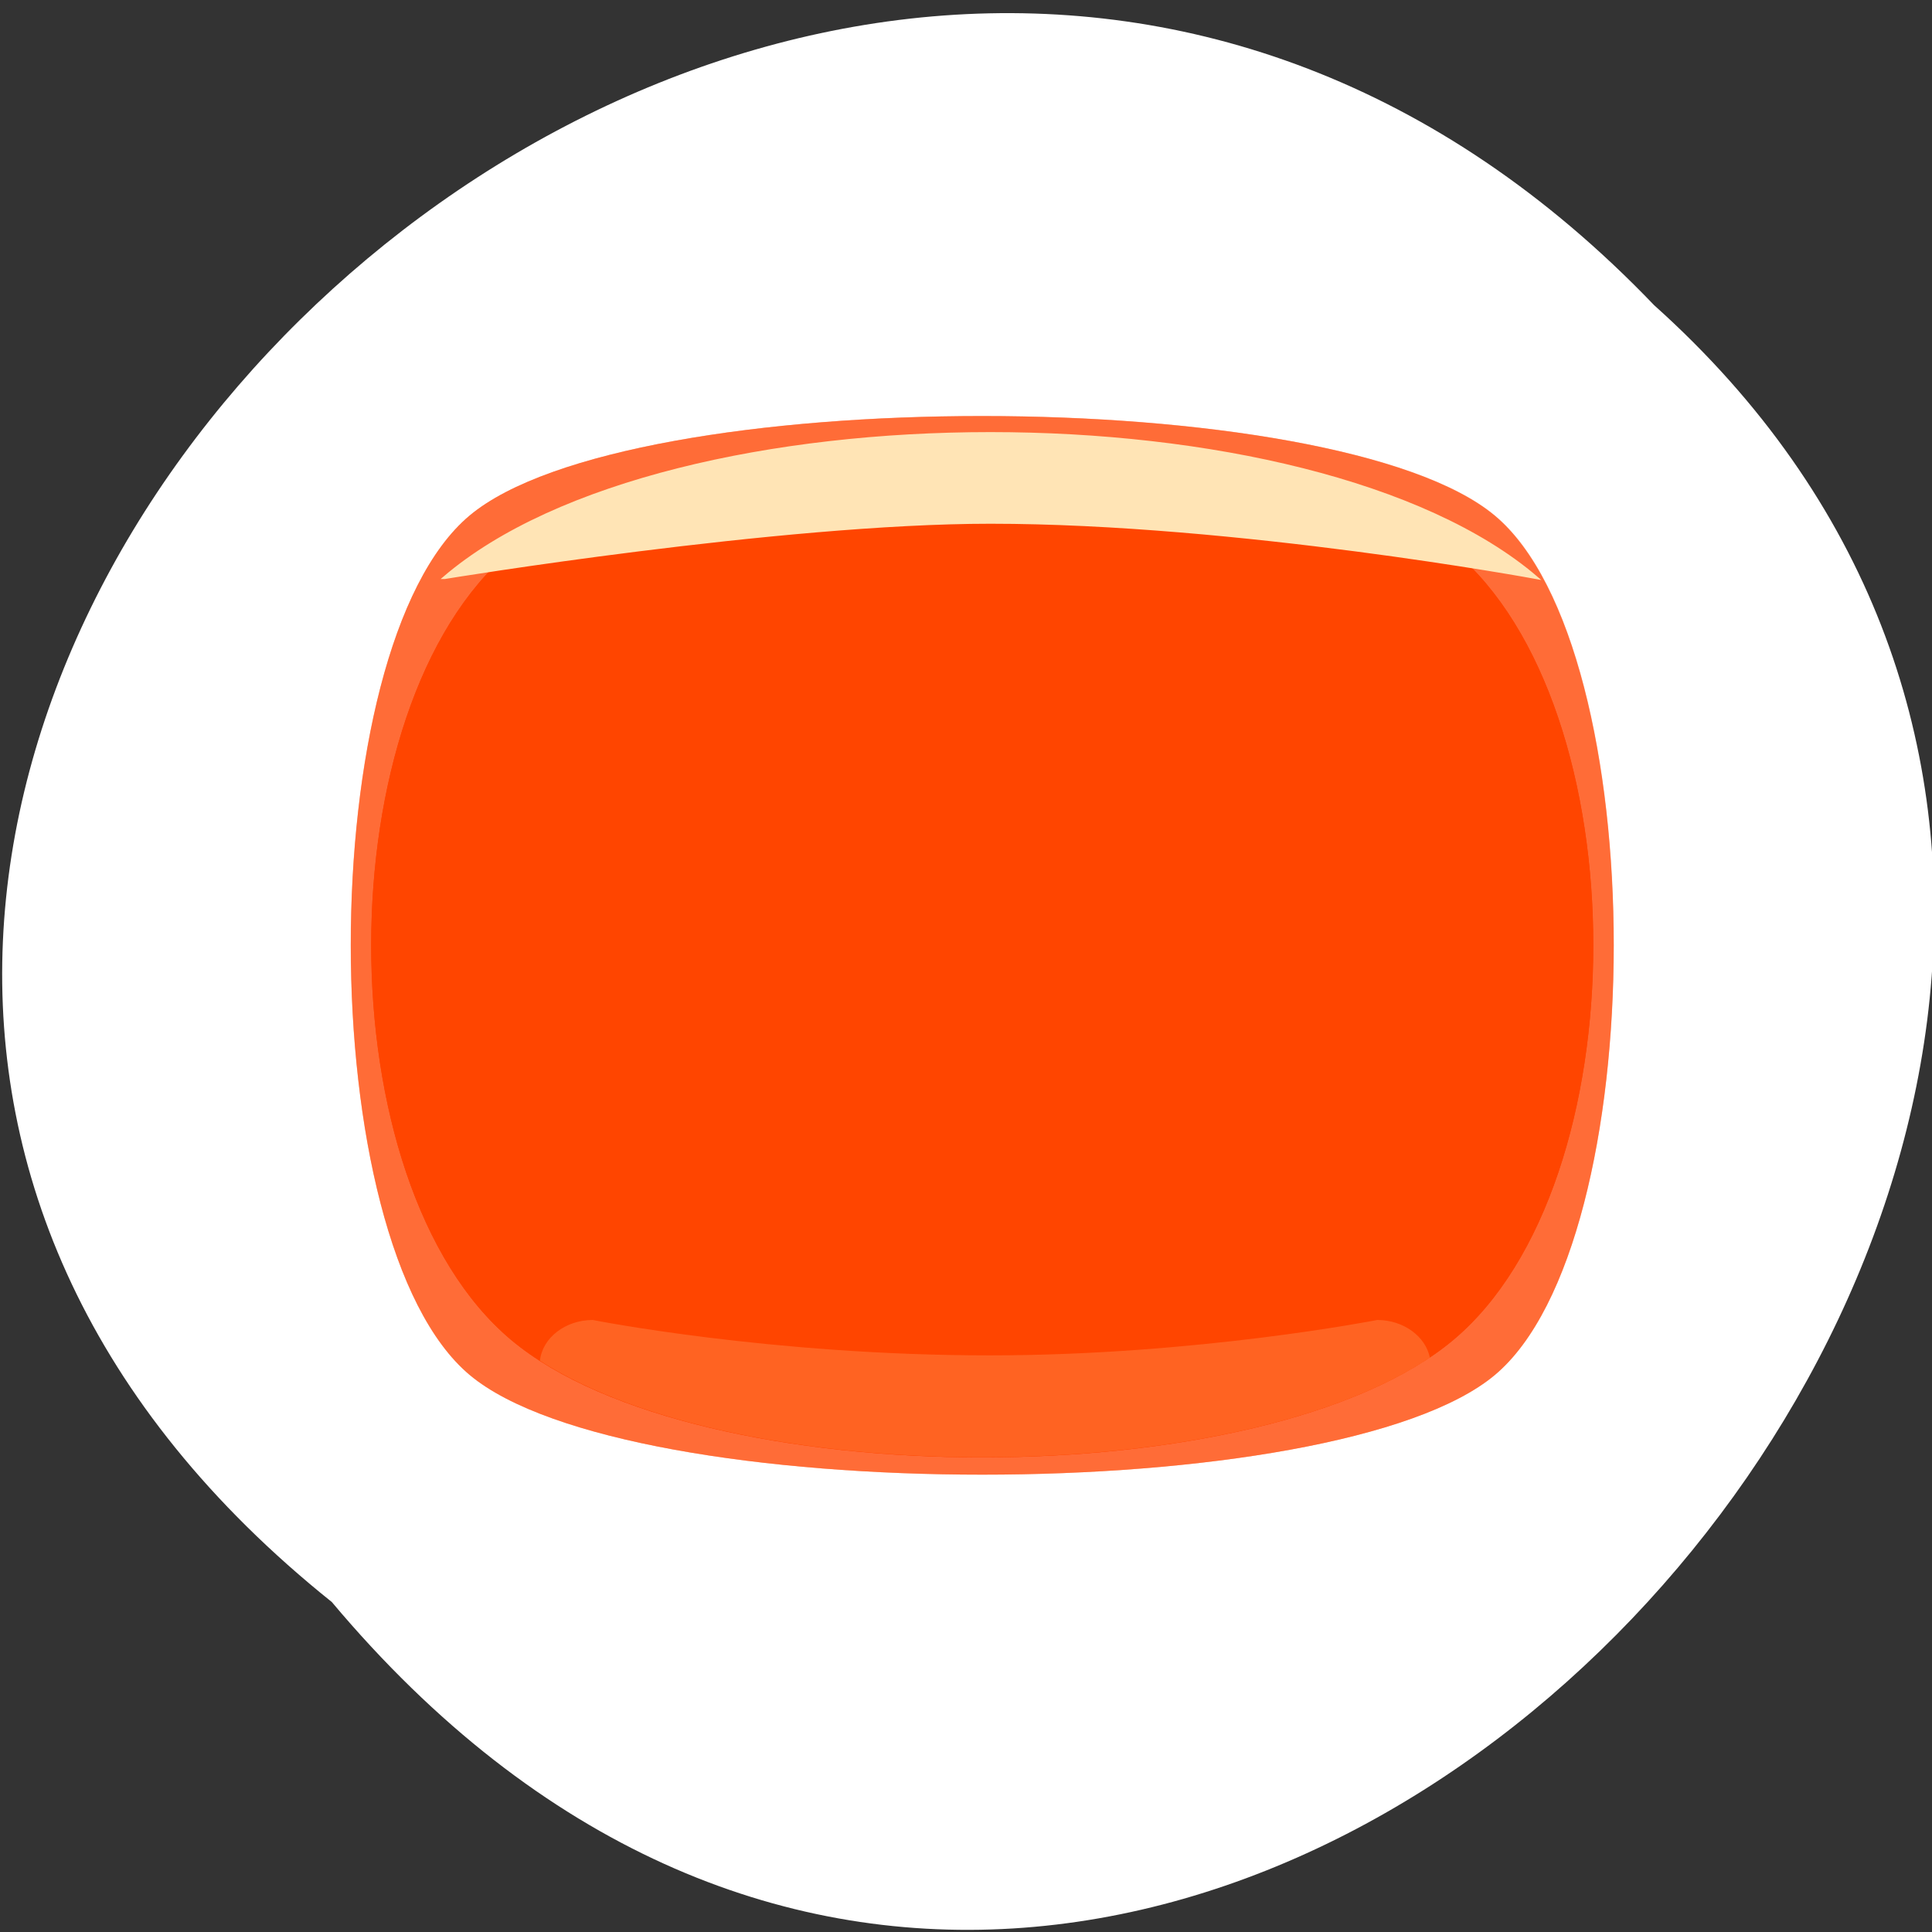 <svg xmlns="http://www.w3.org/2000/svg" xmlns:xlink="http://www.w3.org/1999/xlink" viewBox="0 0 256 256"><rect x="0" y="0" width="256" height="256" fill="#333333" stroke="none"/><defs><path id="0" d="m 245.46 129.52 l -97.89 -96.9 c -5.556 -5.502 -16.222 -11.873 -23.7 -14.16 l -39.518 -12.08 c -7.479 -2.286 -18.1 0.391 -23.599 5.948 l -13.441 13.578 c -5.5 5.559 -14.502 14.653 -20 20.21 l -13.44 13.579 c -5.5 5.558 -8.07 16.206 -5.706 23.658 l 12.483 39.39 c 2.363 7.456 8.843 18.06 14.399 23.556 l 97.89 96.9 c 5.558 5.502 14.605 5.455 20.1 -0.101 l 36.26 -36.63 c 5.504 -5.559 14.503 -14.651 20 -20.21 l 36.26 -36.629 c 5.502 -5.56 5.455 -14.606 -0.101 -20.11 z m -178.09 -50.74 c -7.198 0 -13.03 -5.835 -13.03 -13.03 0 -7.197 5.835 -13.03 13.03 -13.03 7.197 0 13.03 5.835 13.03 13.03 -0.001 7.198 -5.836 13.03 -13.03 13.03 z"/><use id="1" xlink:href="#0"/><clipPath style="clip-path:url(#2)"><use xlink:href="#0"/></clipPath><clipPath style="clip-path:url(#2)"><use xlink:href="#0"/></clipPath><clipPath id="2"><use xlink:href="#1"/></clipPath></defs><path d="m 43.971 212.28 c -129.89 -104.02 60.27 -291.8 175.21 -171.84 115.19 103.23 -64.59 303.6 -175.21 171.84 z" style="fill:#fff;color:#000"/><g transform="matrix(0.352 0 0 0.295 40.04 49.736)" style="fill:#ff4500"><g><path d="M 449,449 C 389.3,508.7 122.8,508.7 63.1,449 3.4,389.3 3.4,122.7 63,63 122.6,3.3 389.3,3.4 449,63 c 59.7,59.6 59.6,326.3 0,386 z" id="3" style="opacity:0.4;enable-background:new"/><use xlink:href="#3"/><path d="m 63,449 c 59.7,59.7 326.2,59.7 385.9,0 59.7,-59.7 59.7,-326.2 0,-385.9 C 389.2,3.4 122.7,3.4 63,63 3.3,122.6 3.4,389.3 63,449 z" style="opacity:0.4;enable-background:new"/></g><path d="M 433.3,433.3 C 363,503.6 149,503.6 78.7,433.3 8.4,363 8.4,149 78.7,78.7 149,8.4 363,8.4 433.3,78.7 c 70.3,70.3 70.3,284.3 0,354.6 z"/><g><path d="m 78.7,433.3 c 70.3,70.3 284.3,70.3 354.6,0 C 503.6,363 503.6,149 433.3,78.7 363,8.4 149,8.4 78.7,78.7 8.4,149 8.4,363 78.7,433.3 z"/><path d="m 404.7 424.3 c 0 0 -67.8 15.9 -145.9 15.9 -82.4 0 -149.4 -15.9 -149.4 -15.9 -10.4 0 -19 8.1 -19.9 18.3 75.9 58.3 260.8 57.8 335 -1.4 -1.6 -9.5 -9.9 -16.9 -19.8 -16.9 z" style="fill:#ffdead;opacity:0.2"/><path d="m 53.58 90.88 c 0 0 126.26 -24.842 205.5 -24.842 92.52 0 205.5 24.842 205.5 24.842 -84.53 -86.37 -326.48 -86.37 -411.01 0 z" style="fill:#ffe4b5;stroke:#ffe4b5;stroke-width:1.23"/></g></g></svg>